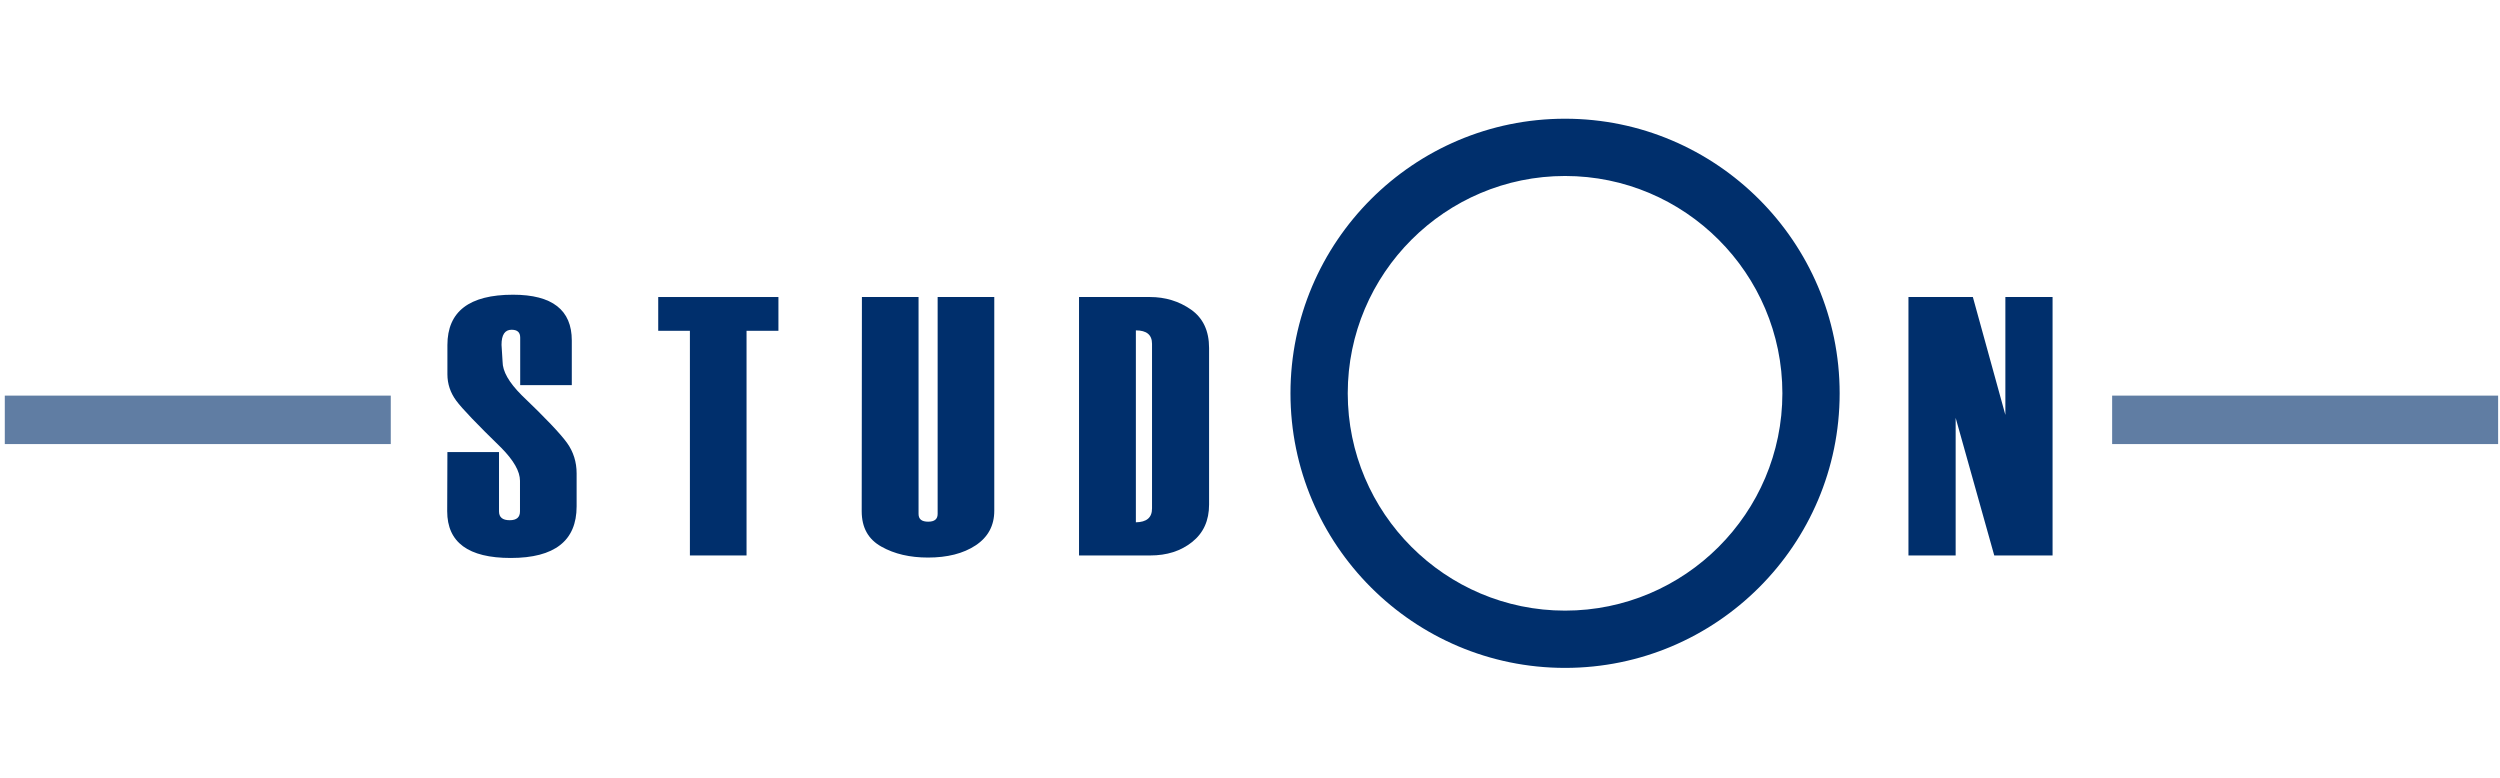 <?xml version="1.0" encoding="UTF-8" standalone="no"?>
<!-- Generator: Adobe Illustrator 22.0.1, SVG Export Plug-In . SVG Version: 6.00 Build 0)  -->

<svg
   xmlns:dc="http://purl.org/dc/elements/1.1/"
   xmlns:cc="http://creativecommons.org/ns#"
   xmlns:rdf="http://www.w3.org/1999/02/22-rdf-syntax-ns#"
   xmlns:svg="http://www.w3.org/2000/svg"
   xmlns="http://www.w3.org/2000/svg"
   xmlns:sodipodi="http://sodipodi.sourceforge.net/DTD/sodipodi-0.dtd"
   xmlns:inkscape="http://www.inkscape.org/namespaces/inkscape"
   version="1.1"
   id="Ebene_1"
   x="0px"
   y="0px"
   viewBox="0 0 260 81.2"
   xml:space="preserve"
   sodipodi:docname="HeaderIcon.svg"
   width="225"
   height="70"
   inkscape:version="0.92.3 (2405546, 2018-03-11)"><defs
   id="defs29" /><sodipodi:namedview
   pagecolor="#ffffff"
   bordercolor="#666666"
   borderopacity="1"
   objecttolerance="10"
   gridtolerance="10"
   guidetolerance="10"
   inkscape:pageopacity="0"
   inkscape:pageshadow="2"
   inkscape:window-width="1920"
   inkscape:window-height="1017"
   id="namedview27"
   showgrid="false"
   inkscape:zoom="4.4850932"
   inkscape:cx="105.88004"
   inkscape:cy="45.159922"
   inkscape:window-x="3832"
   inkscape:window-y="-8"
   inkscape:window-maximized="1"
   inkscape:current-layer="Ebene_1" />
<style
   type="text/css"
   id="style2">
	.st0{fill:#002F6C;}
	.st1{fill:#607DA3;}
</style>




<g
   id="g849"
   transform="matrix(0.219,0,0,0.219,-0.591,-39.969)"><g
     id="g6">
	<path
   id="path4"
   d="m 978.9,447.3 h -27.8 l -18.4,-65.6 v 65.6 H 910.2 V 324.1 h 30.7 l 15.5,56.2 v -56.2 h 22.5 z"
   class="st0"
   inkscape:connector-curvature="0"
   style="fill:#002f6c" />
</g><g
     id="g16">
	<path
   id="path8"
   d="m 213.7,398 h 24.6 v 28.3 c 0,2.8 1.7,4.2 5.1,4.2 3.3,0 4.9,-1.4 4.9,-4.2 v -14.6 c 0,-4.5 -3,-9.7 -8.9,-15.7 -11.5,-11.2 -18.7,-18.7 -21.5,-22.5 -2.8,-3.8 -4.2,-8 -4.2,-12.6 V 347 c 0,-16 10.4,-24 31.3,-24 18.7,0 28,7.3 28,21.8 v 21.3 h -24.6 v -22.7 c 0,-2.5 -1.4,-3.7 -4.1,-3.7 -3.2,0 -4.8,2.4 -4.8,7.2 l 0.5,8 c 0,4.6 3,9.9 9.1,16 11.3,10.8 18.5,18.4 21.6,22.7 3.1,4.3 4.6,9.2 4.6,14.6 v 15.7 c 0,16.4 -10.5,24.6 -31.4,24.6 -20.2,0 -30.3,-7.4 -30.3,-22.3 z"
   class="st0"
   inkscape:connector-curvature="0"
   style="fill:#002f6c" />
	<path
   id="path10"
   d="m 371.4,340.2 h -15.1 v 107.1 h -27 V 340.2 h -15.1 v -16.1 h 57.3 v 16.1 z"
   class="st0"
   inkscape:connector-curvature="0"
   style="fill:#002f6c" />
	<path
   id="path12"
   d="m 411.3,324.1 h 27 v 103.4 c 0,2.5 1.5,3.7 4.6,3.7 3,0 4.5,-1.2 4.5,-3.7 V 324.1 h 27 V 426 c 0,7.1 -3,12.6 -8.9,16.5 -5.9,3.9 -13.5,5.8 -22.7,5.8 -8.6,0 -16,-1.7 -22.2,-5.2 -6.3,-3.5 -9.4,-9.1 -9.4,-16.9 z"
   class="st0"
   inkscape:connector-curvature="0"
   style="fill:#002f6c" />
	<path
   id="path14"
   d="M 514.8,447.3 V 324.1 h 33.8 c 7.3,0 13.9,2 19.6,6 5.7,4 8.6,10.1 8.6,18.3 V 423 c 0,7.7 -2.7,13.6 -8.1,17.9 -5.4,4.3 -12,6.4 -20,6.4 z m 34.8,-22.4 v -78.5 c 0,-4.3 -2.6,-6.4 -7.7,-6.4 v 91.5 c 5.1,-0.1 7.7,-2.2 7.7,-6.6 z"
   class="st0"
   inkscape:connector-curvature="0"
   style="fill:#002f6c" />
</g><g
     id="g20">
	<path
   id="path18"
   d="m 850.1,370 c 0,57.1 -46.5,103.6 -103.6,103.6 -57.1,0 -103.6,-46.5 -103.6,-103.6 0,-57.1 46.5,-103.6 103.6,-103.6 57.1,0 103.6,46.5 103.6,103.6 z M 746.5,239.1 c -72.2,0 -130.9,58.7 -130.9,130.9 0,72.2 58.7,130.9 130.9,130.9 72.2,0 130.9,-58.7 130.9,-130.9 0,-72.1 -58.8,-130.9 -130.9,-130.9 z"
   class="st0"
   inkscape:connector-curvature="0"
   style="fill:#002f6c" />
</g><rect
     id="rect22"
     height="23.1"
     width="184"
     class="st1"
     y="371.1"
     x="2.7"
     style="fill:#607da3" /><rect
     id="rect24"
     height="23.1"
     width="184"
     class="st1"
     y="371.1"
     x="1007.3"
     style="fill:#607da3" /></g>
</svg>
